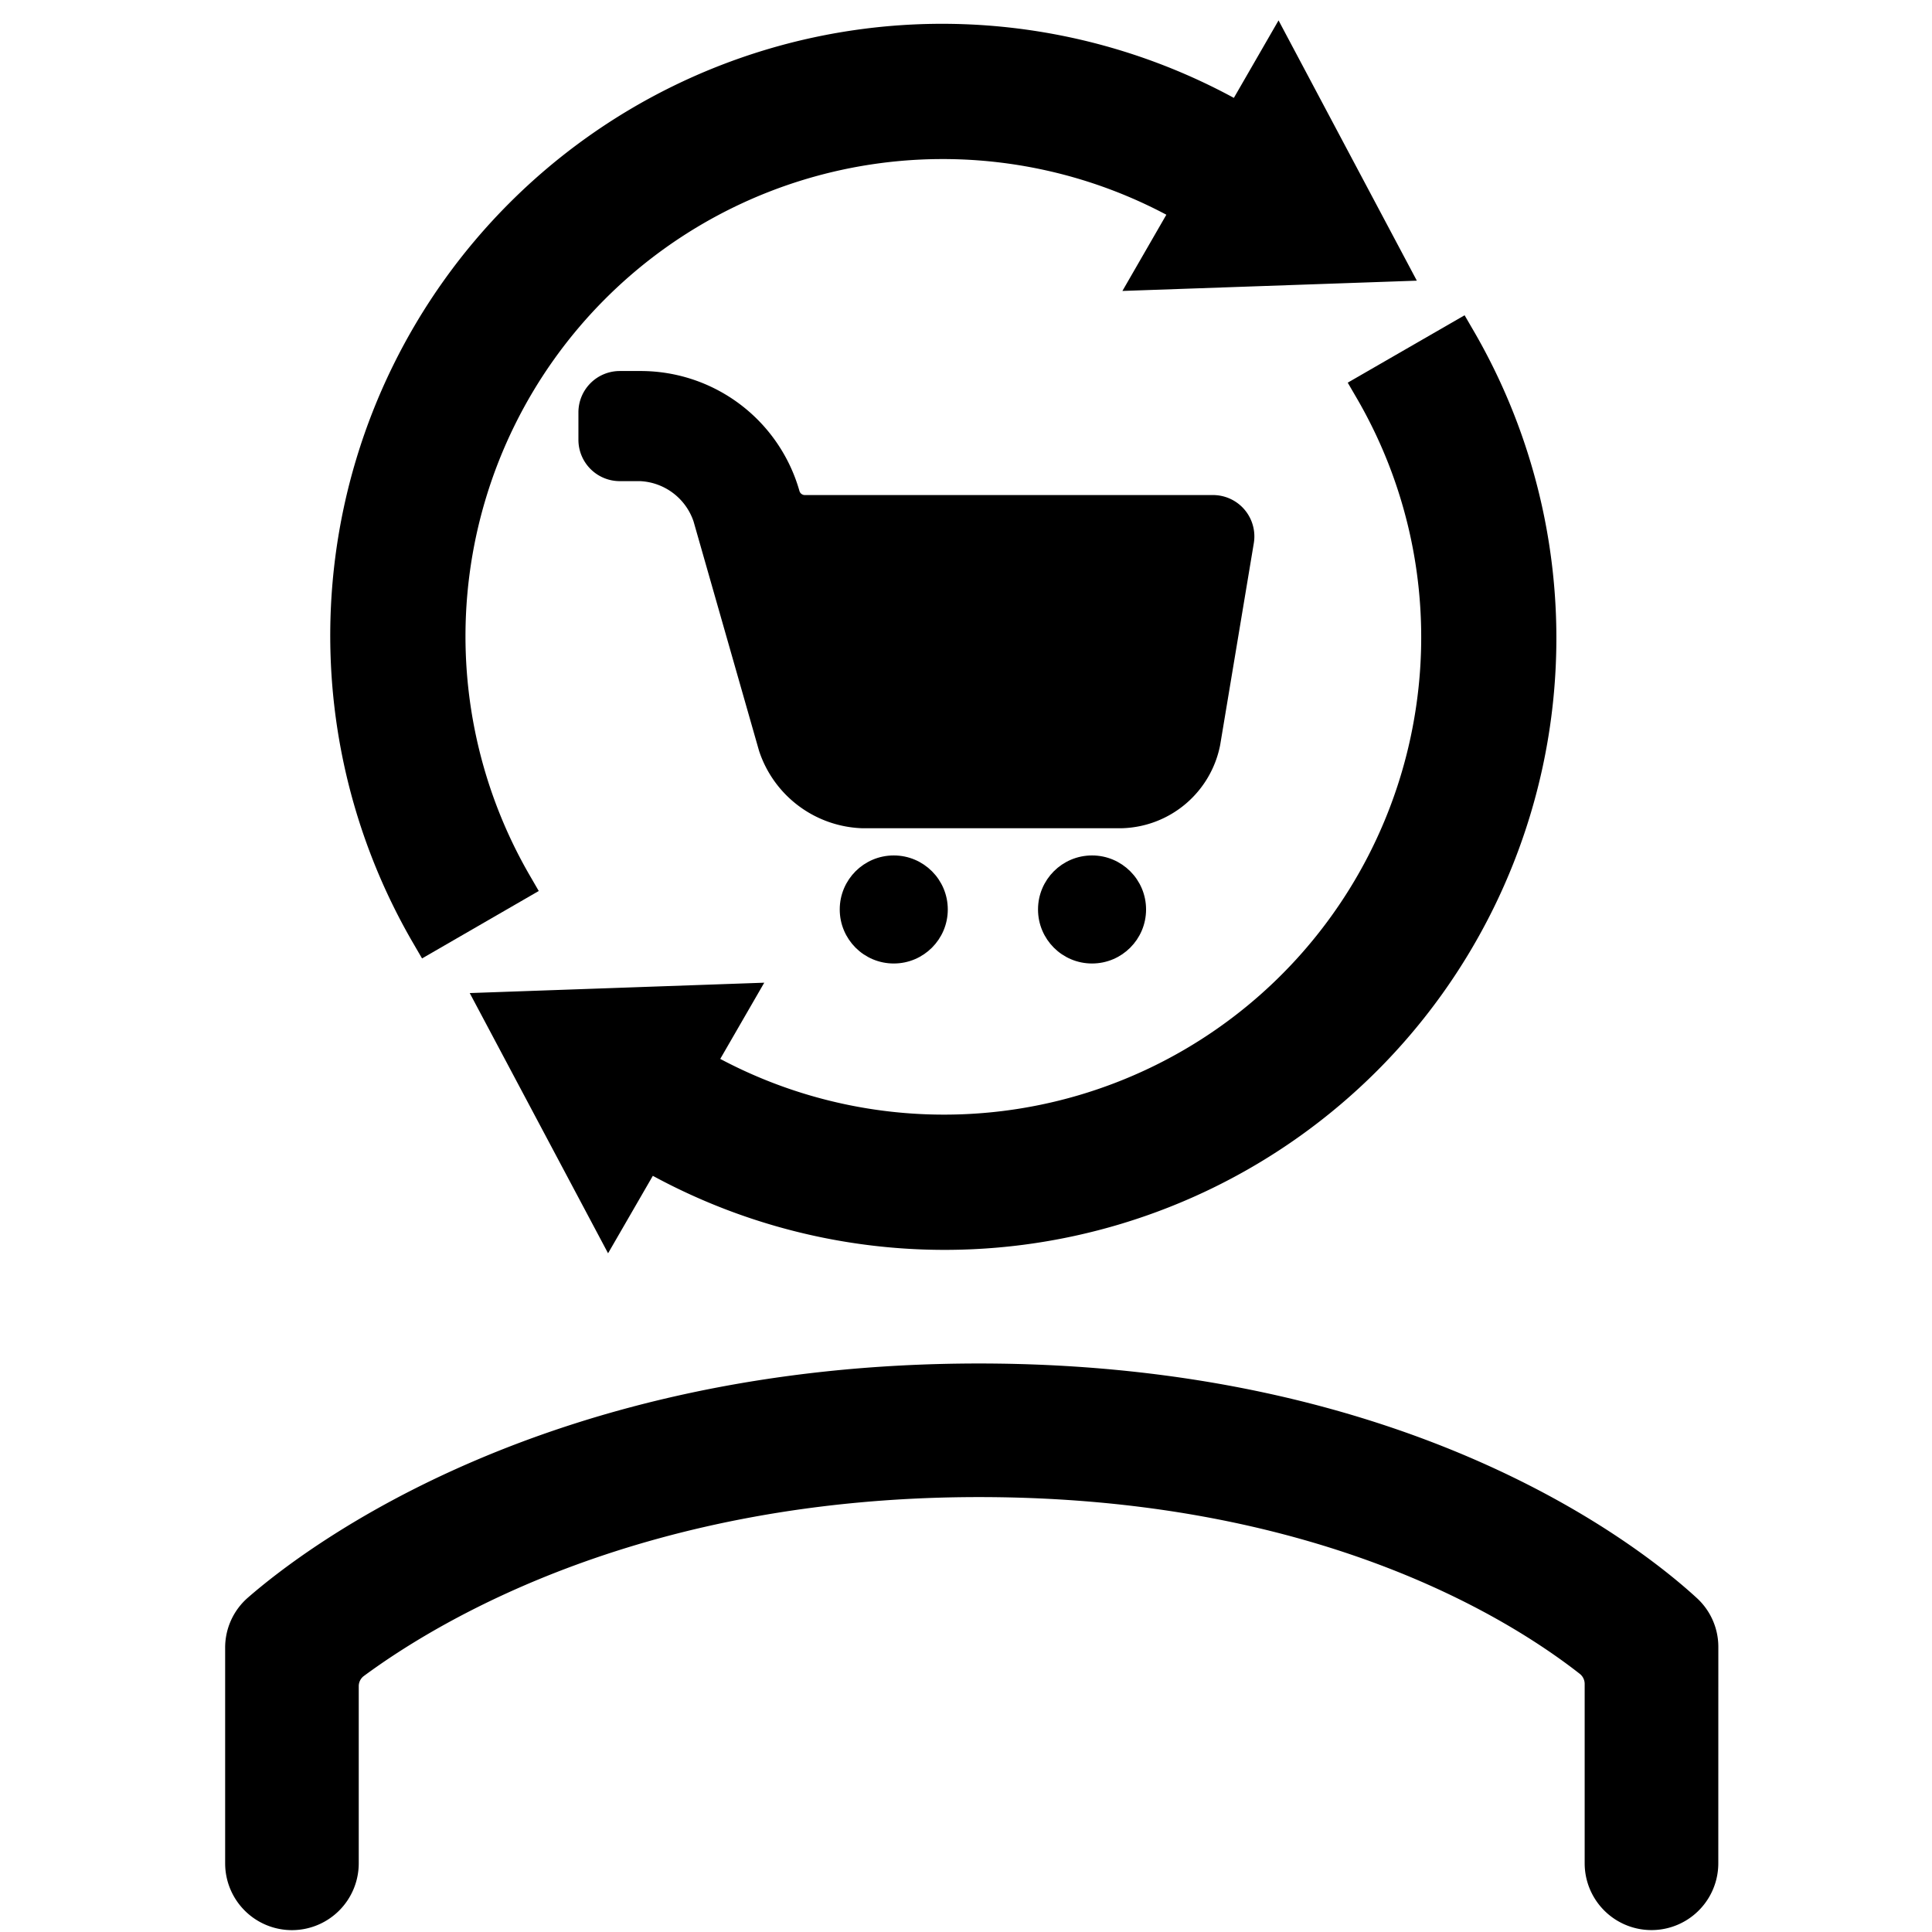 <svg xmlns="http://www.w3.org/2000/svg" xmlns:xlink="http://www.w3.org/1999/xlink" width="54" height="54" viewBox="0 0 54 54">
  <defs>
    <clipPath id="clip-path">
      <rect id="Rectangle_5649" data-name="Rectangle 5649" width="54" height="54" transform="translate(256 3331)" fill="red"/>
    </clipPath>
  </defs>
  <g id="Mask_Group_9008" data-name="Mask Group 9008" transform="translate(-256 -3331)" clip-path="url(#clip-path)">
    <g id="Group_11897" data-name="Group 11897" transform="translate(263.043 3332.174)">
      <g id="Group_11895" data-name="Group 11895" transform="translate(0 37.688)">
        <path id="Path_29664" data-name="Path 29664" d="M40.735,34.979a1.1,1.1,0,0,0-.352-.815C38.9,32.8,32.653,27.8,20.82,27.8S2.448,32.793.875,34.163A1.1,1.1,0,0,0,.5,35v6.021a1.117,1.117,0,0,0,1.115,1.117h0a1.118,1.118,0,0,0,1.119-1.117V36.08a1.106,1.106,0,0,1,.449-.9c2.279-1.682,8.13-5.146,17.635-5.146,9.571,0,15.121,3.427,17.257,5.1a1.109,1.109,0,0,1,.424.88v5.005a1.117,1.117,0,1,0,2.235,0Z" transform="translate(-0.5 -27.802)"/>
        <path id="Path_29665" data-name="Path 29665" d="M40.735,34.979a1.1,1.1,0,0,0-.352-.815C38.9,32.8,32.653,27.8,20.819,27.8S2.447,32.793.875,34.163A1.1,1.1,0,0,0,.5,35v6.021a1.117,1.117,0,0,0,1.115,1.117h0a1.118,1.118,0,0,0,1.119-1.117V36.08a1.106,1.106,0,0,1,.449-.9c2.279-1.682,8.13-5.146,17.635-5.146,9.571,0,15.121,3.427,17.257,5.1a1.109,1.109,0,0,1,.424.88v5.005a1.117,1.117,0,1,0,2.235,0Z" transform="translate(-0.5 -27.802)" fill="none" stroke="#000" stroke-width="1.5"/>
      </g>
      <g id="Group_11896" data-name="Group 11896" transform="translate(2.697)">
        <path id="Path_29666" data-name="Path 29666" d="M36.931,17.213A13.836,13.836,0,0,1,16.311,27.1l1.033-1.789-6.531.23,3.068,5.771L14.928,29.5A16.6,16.6,0,0,0,37.621,6.807l-2.4,1.384a13.789,13.789,0,0,1,1.708,9.022" transform="translate(-6.607 1.513)"/>
        <path id="Path_29667" data-name="Path 29667" d="M36.931,17.213A13.836,13.836,0,0,1,16.311,27.1l1.033-1.789-6.531.23,3.068,5.771L14.928,29.5A16.6,16.6,0,0,0,37.621,6.807l-2.4,1.384A13.789,13.789,0,0,1,36.931,17.213Z" transform="translate(-6.607 1.513)" fill="none" stroke="#000" stroke-width="1"/>
        <path id="Path_29668" data-name="Path 29668" d="M12.37,24.266A13.838,13.838,0,0,1,31.282,5.356l-1.032,1.79,6.529-.228L33.713,1.147,32.668,2.959A16.6,16.6,0,0,0,9.973,25.651Z" transform="translate(-7.735 -0.719)"/>
        <path id="Path_29669" data-name="Path 29669" d="M12.37,24.266A13.838,13.838,0,0,1,31.282,5.356l-1.032,1.79,6.529-.228L33.713,1.147,32.668,2.959A16.6,16.6,0,0,0,9.973,25.651Z" transform="translate(-7.735 -0.719)" fill="none" stroke="#000" stroke-width="1"/>
        <path id="Path_29670" data-name="Path 29670" d="M29.749,17.677l.939-5.633a.656.656,0,0,0-.648-.764H18.628A.657.657,0,0,1,18,10.8a4.114,4.114,0,0,0-3.956-2.987H13.46a.656.656,0,0,0-.656.657v.764a.656.656,0,0,0,.656.657h.581A2.16,2.16,0,0,1,16,11.37l1.831,6.413a2.648,2.648,0,0,0,2.4,1.809h7.262a2.378,2.378,0,0,0,2.26-1.916" transform="translate(-5.877 1.883)"/>
        <path id="Path_29671" data-name="Path 29671" d="M29.749,17.677l.939-5.633a.656.656,0,0,0-.648-.764H18.628A.657.657,0,0,1,18,10.8a4.114,4.114,0,0,0-3.956-2.987H13.46a.656.656,0,0,0-.656.657v.764a.656.656,0,0,0,.656.657h.581A2.16,2.16,0,0,1,16,11.37l1.831,6.413a2.648,2.648,0,0,0,2.4,1.809h7.262A2.378,2.378,0,0,0,29.749,17.677Z" transform="translate(-5.877 1.883)" fill="none" stroke="#000" stroke-width="1"/>
        <path id="Path_29672" data-name="Path 29672" d="M21.929,18.832a1.386,1.386,0,1,0,1.386-1.384,1.385,1.385,0,0,0-1.386,1.384" transform="translate(-2.532 5.413)"/>
        <circle id="Ellipse_236" data-name="Ellipse 236" cx="1.385" cy="1.385" r="1.385" transform="translate(19.398 22.861)" fill="none" stroke="#000" stroke-width="0.25"/>
        <path id="Path_29673" data-name="Path 29673" d="M17.874,18.832a1.386,1.386,0,1,0,1.386-1.384,1.385,1.385,0,0,0-1.386,1.384" transform="translate(-4.018 5.413)"/>
        <circle id="Ellipse_237" data-name="Ellipse 237" cx="1.385" cy="1.385" r="1.385" transform="translate(13.856 22.861)" fill="none" stroke="#000" stroke-width="0.25"/>
        <path id="Path_29674" data-name="Path 29674" d="M24.472,14.33H18.86l-.424-1.48h6.282Z" transform="translate(-3.812 3.728)"/>
        <path id="Path_29675" data-name="Path 29675" d="M24.472,14.33H18.86l-.424-1.48h6.282Z" transform="translate(-3.812 3.728)" fill="none" stroke="#000" stroke-width="0.25"/>
      </g>
    </g>
  </g>
</svg>
